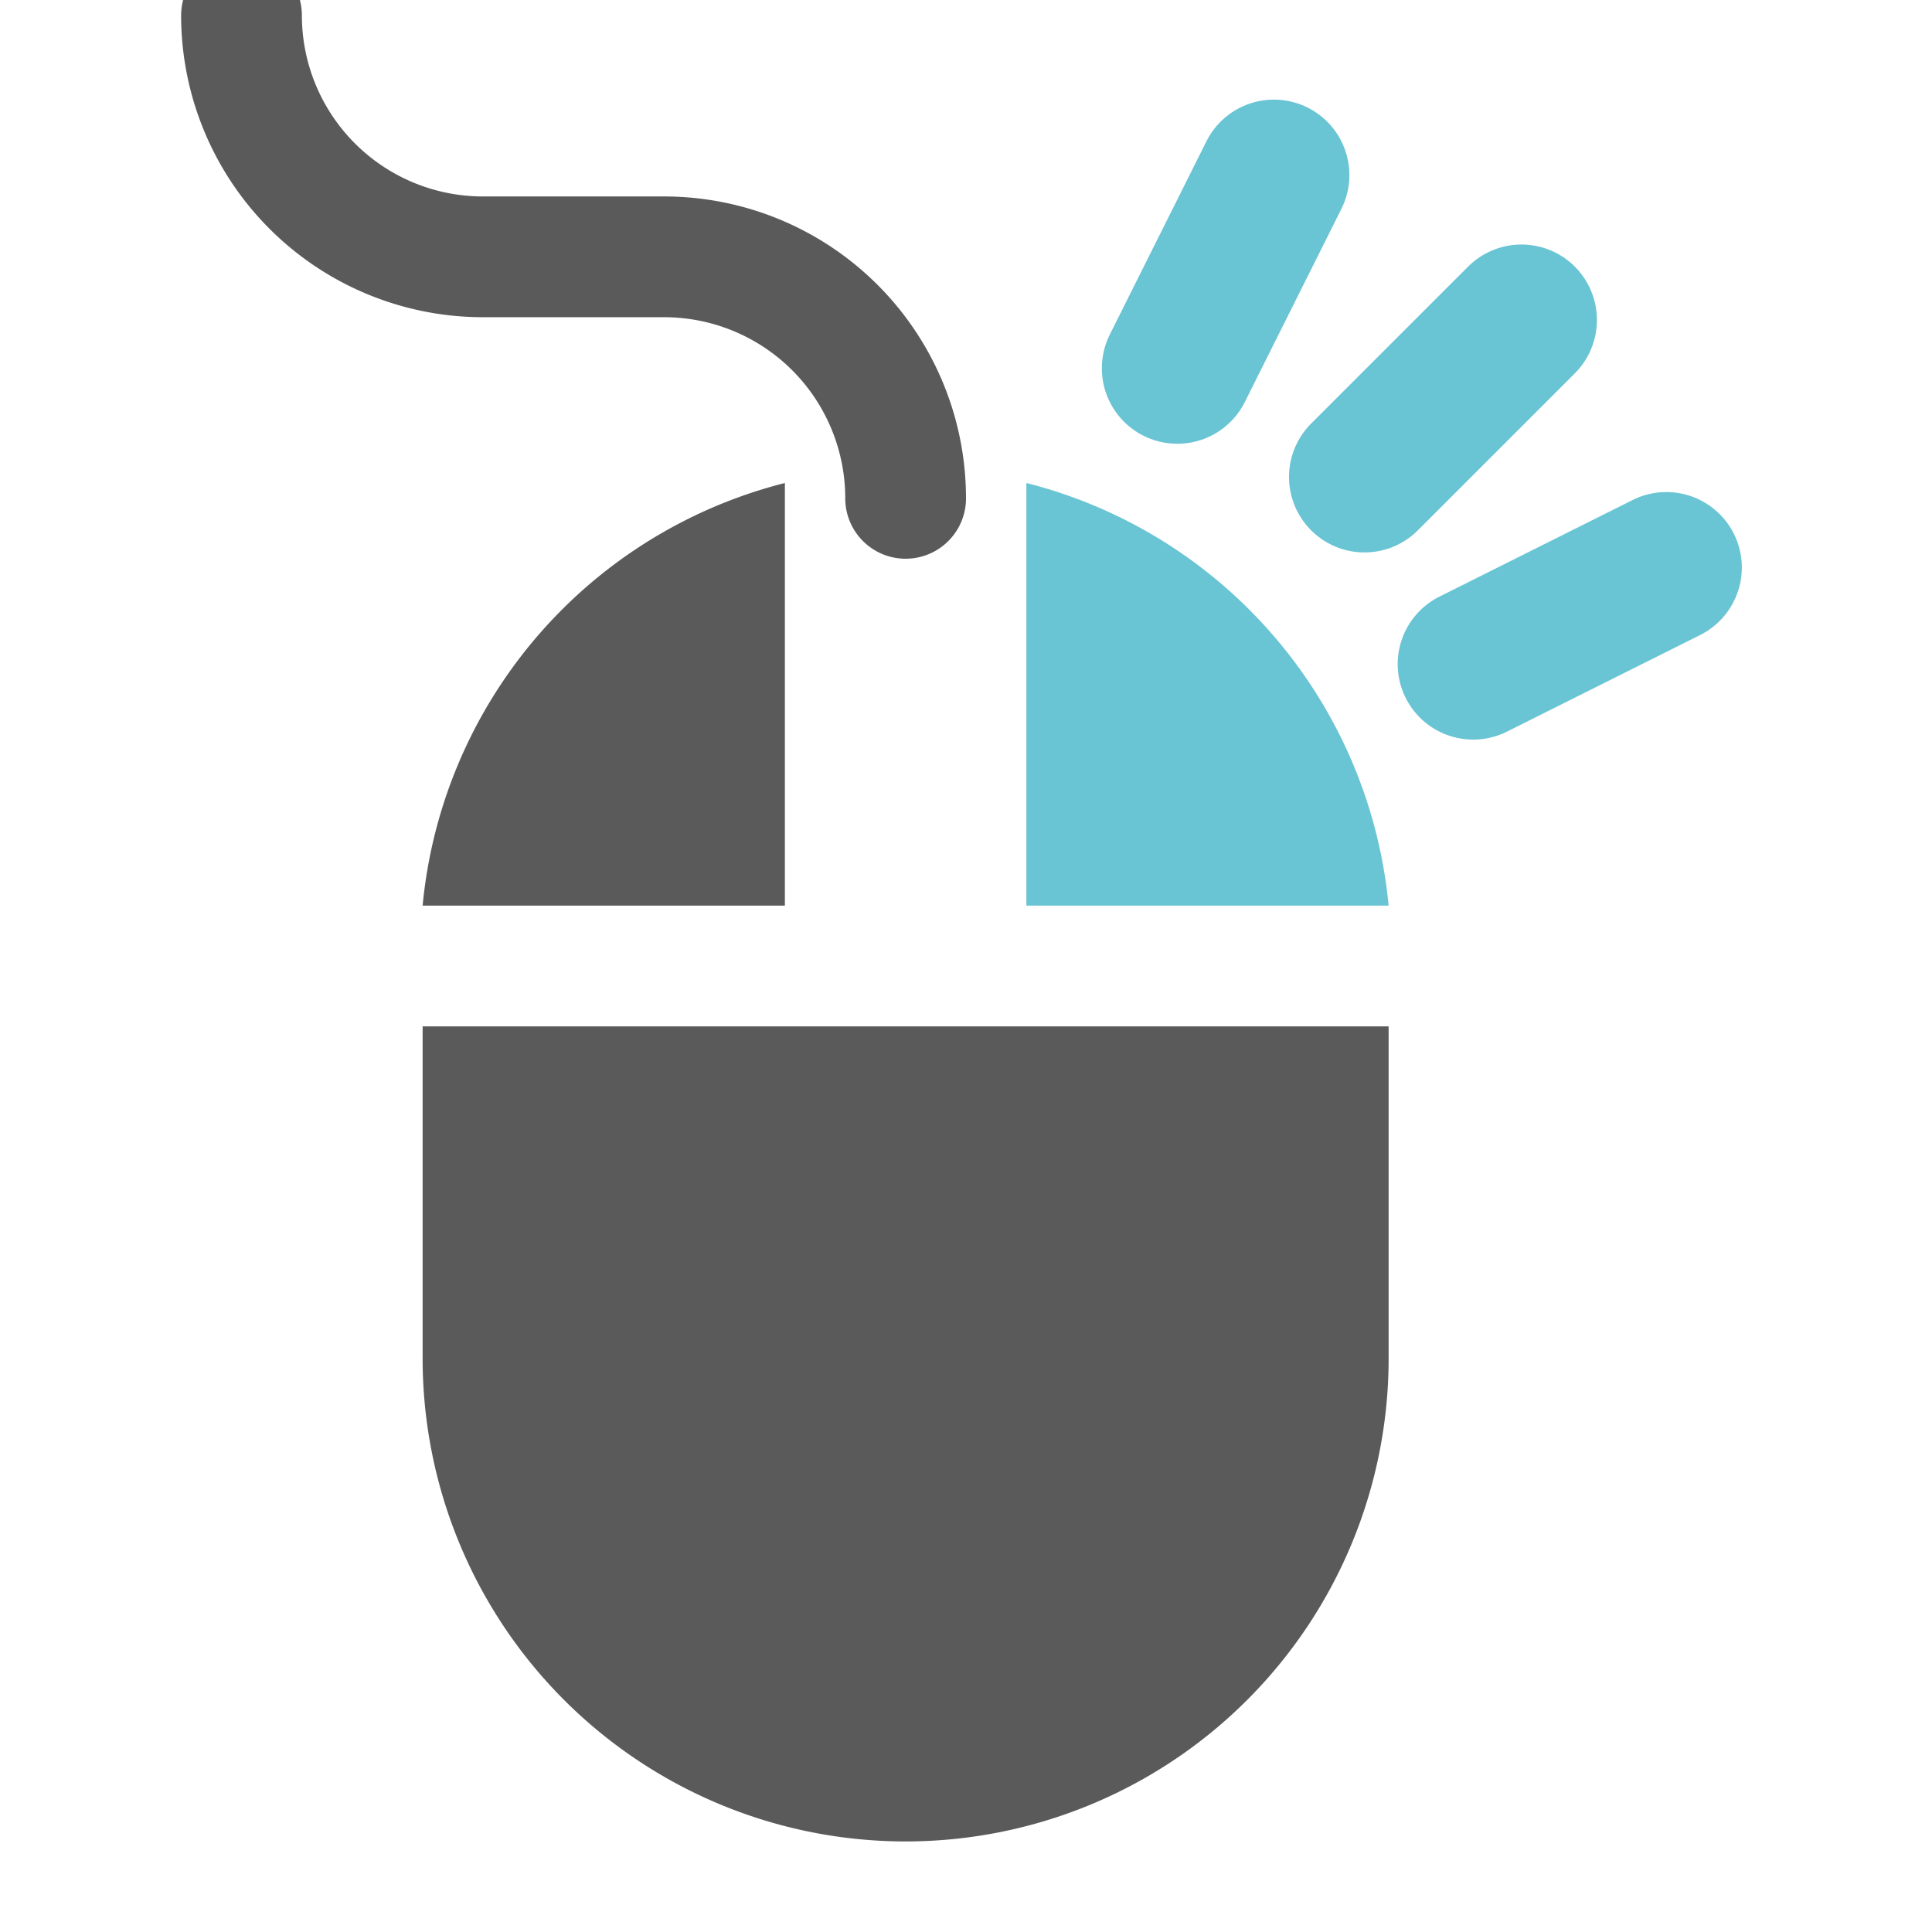 <svg xmlns="http://www.w3.org/2000/svg" width="16" height="16"><path fill="#5a5a5a" d="M3.5 8.5v2.75a4 4 0 0 0 8 0V8.5zm3-1V4a4 4 0 0 0-3 3.5z"/><path fill="none" stroke="#5a5a5a" stroke-linecap="round" d="M7.5 4.127a2 2 0 0 0-2-2H4a2 2 0 0 1-2-2"/><path fill="#69c4d4" d="M11.5 7.5a4 4 0 0 0-3-3.5v3.5z"/><path stroke="#69c4d4" stroke-linecap="round" stroke-width="1.25" d="m12.2 5.5 1.6-.8m-2.5-.75 1.3-1.3m-2.85.4.8-1.6"/></svg>
